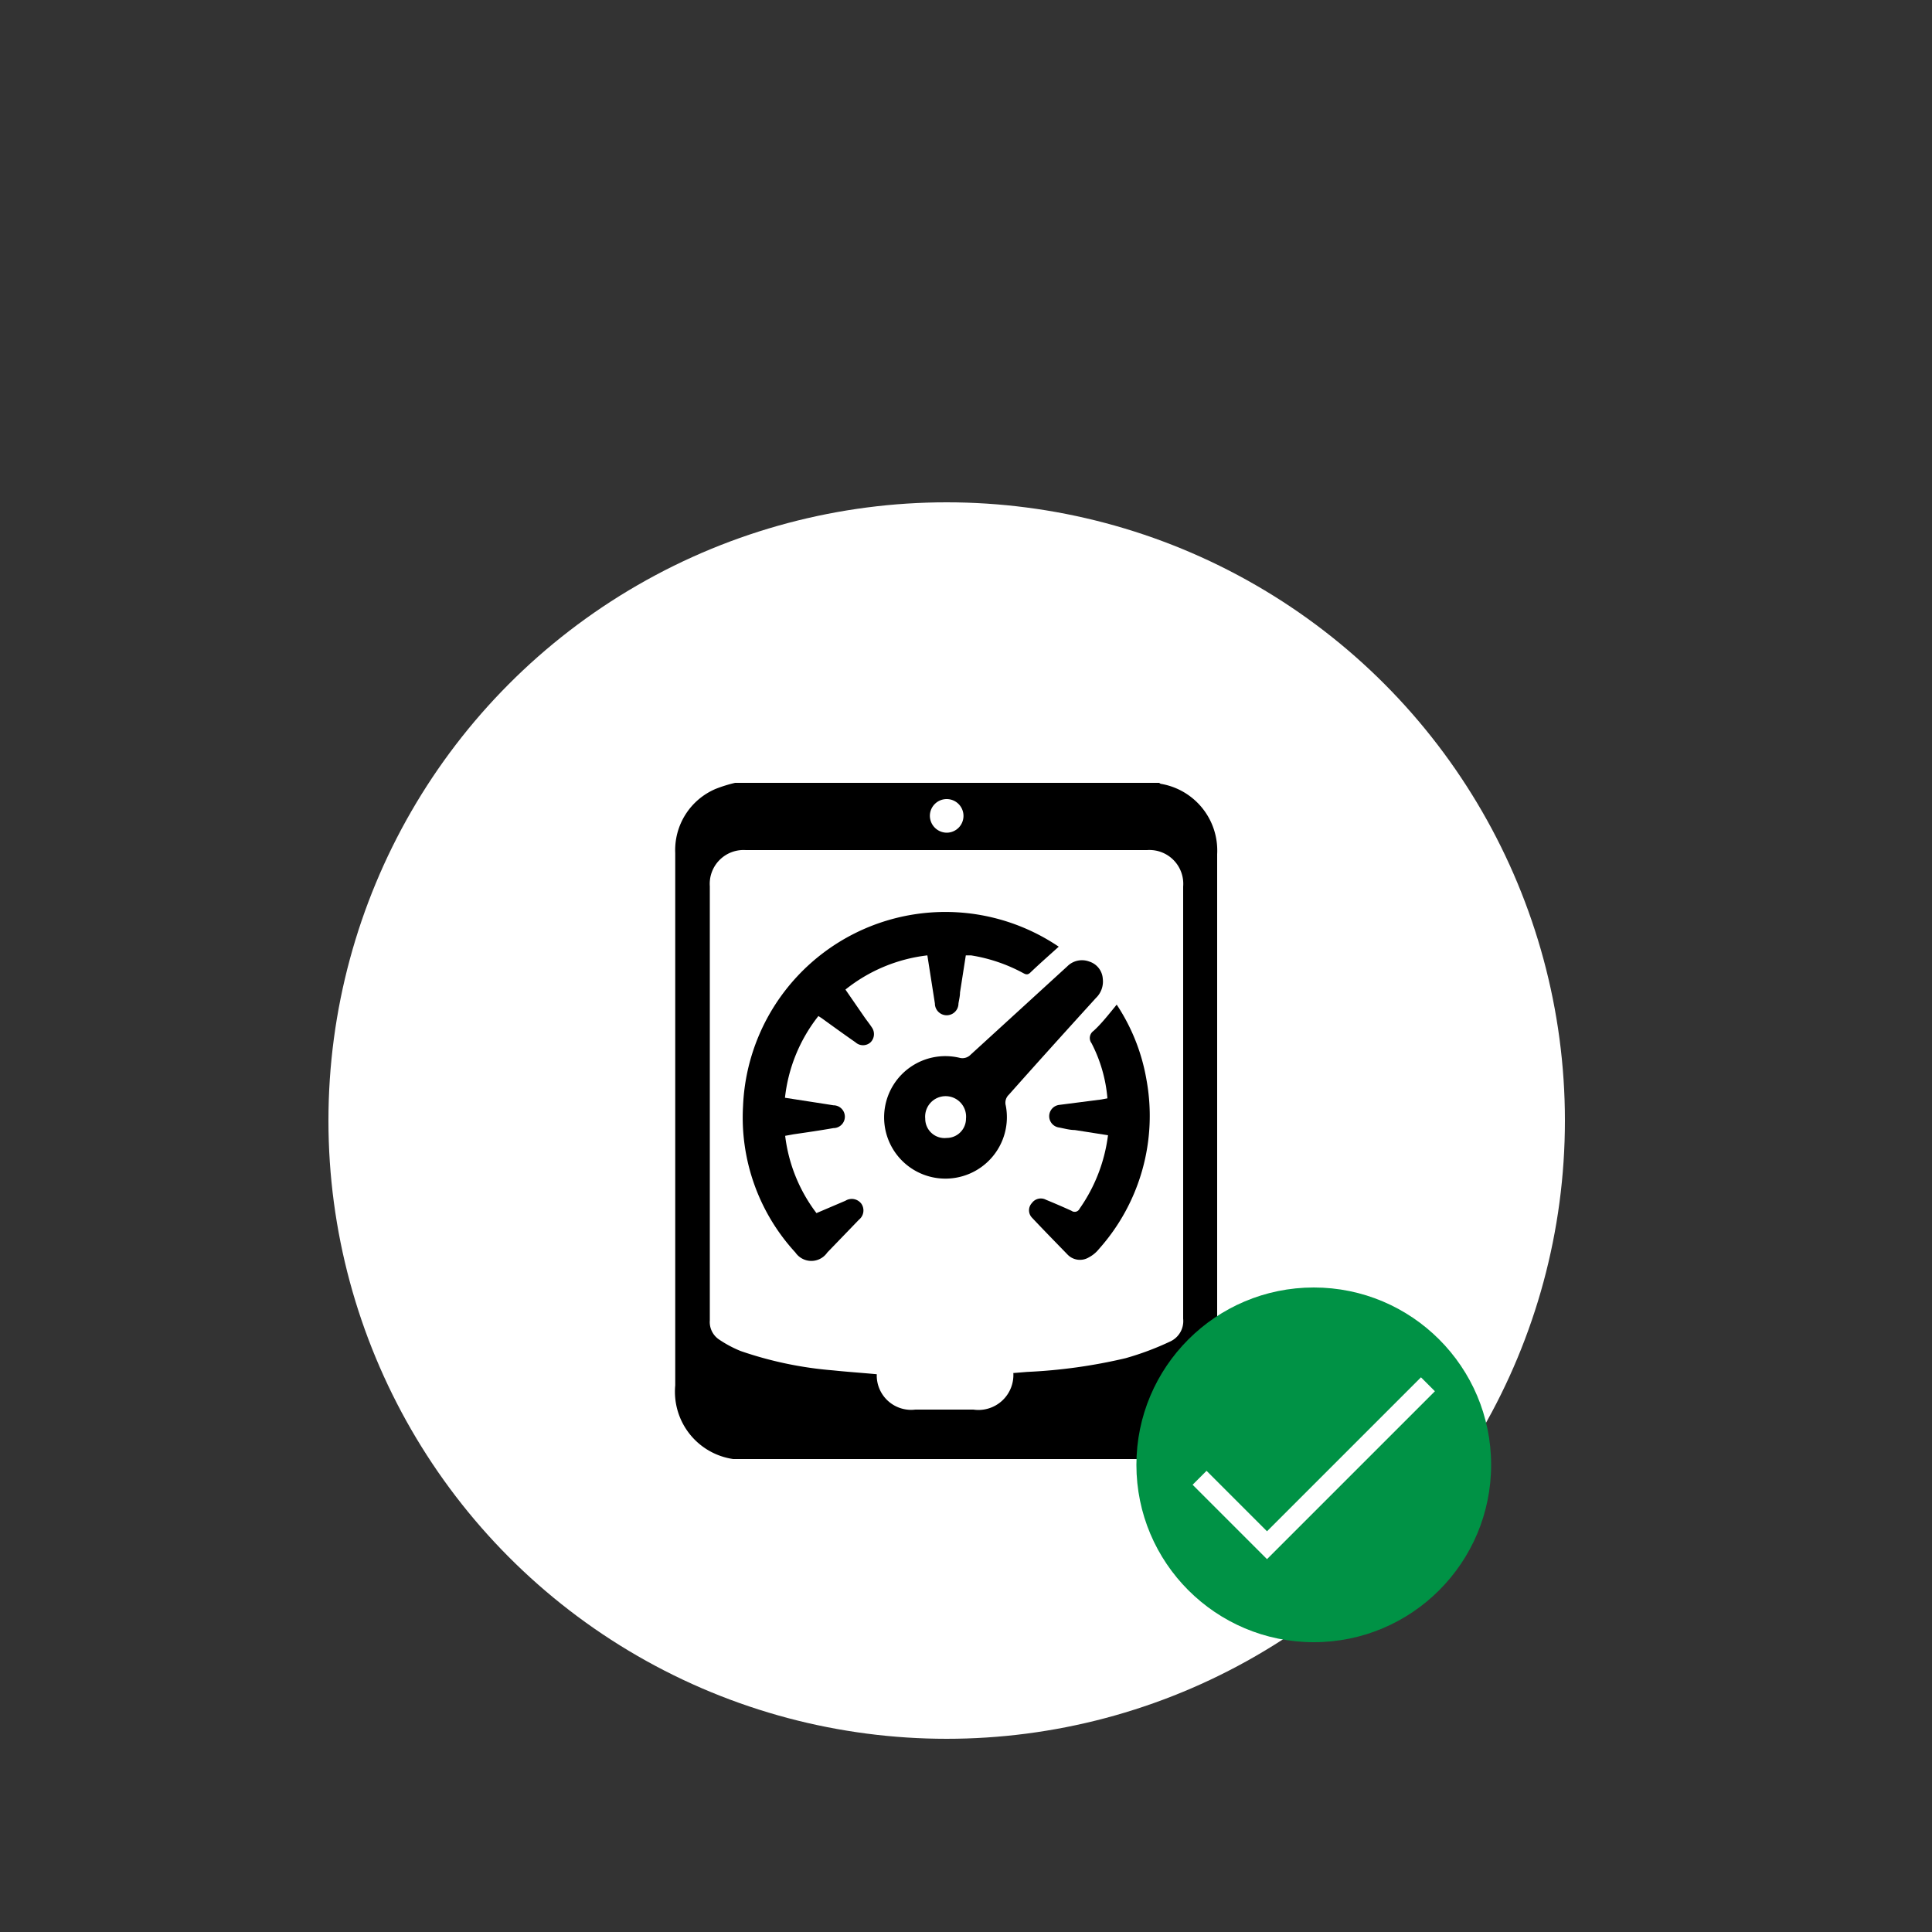 <svg id="Layer_1" data-name="Layer 1" xmlns="http://www.w3.org/2000/svg" viewBox="0 0 100 100"><rect x="0" y="0" width="100" height="100" fill="#333333" stroke="none"/><defs><style>.cls-1{fill:#fff;stroke-width:15px;}.cls-1,.cls-3{stroke:#fff;stroke-miterlimit:10;}.cls-2{fill:#009245;}.cls-3{fill:none;stroke-width:1.02px;}</style></defs><title>label</title><circle class="cls-1" cx="49" cy="58" r="24.5"/><path d="M60,75.52H38s0,0-.05,0a3.52,3.52,0,0,1-3-3.81q0-7.74,0-15.49c0-4,0-8,0-12.07a3.44,3.44,0,0,1,2.1-3.32,7.08,7.08,0,0,1,1-.31H60a.32.32,0,0,0,.08.05A3.5,3.5,0,0,1,63,44.21q0,9.09,0,18.19,0,4.75,0,9.5a3.53,3.53,0,0,1-2.45,3.46Zm-7.57-4.45.73-.06a27.56,27.56,0,0,0,5.1-.71,14.83,14.83,0,0,0,2.32-.87,1.16,1.16,0,0,0,.66-1.17q0-11.18,0-22.37A1.75,1.75,0,0,0,59.37,44H38.6a1.75,1.75,0,0,0-1.86,1.87q0,11.24,0,22.47a1.09,1.09,0,0,0,.49,1,5.93,5.93,0,0,0,1.11.59,19.39,19.39,0,0,0,4.78,1c.76.08,1.52.13,2.26.2a.37.37,0,0,1,0,.08,1.78,1.78,0,0,0,2,1.75h3A1.81,1.81,0,0,0,52.45,71.06ZM49,43.1a.87.87,0,1,0-.87-.87A.88.88,0,0,0,49,43.1Z"/><path d="M54.8,49c-.51.46-1,.89-1.48,1.35-.15.14-.26.07-.39,0a8.46,8.46,0,0,0-2.67-.9l-.27,0-.3,1.92c0,.19-.05.38-.08.57a.61.61,0,0,1-1.22,0L48,49.45a8.31,8.31,0,0,0-4.24,1.77l1,1.45c.12.17.25.33.36.5a.6.6,0,0,1-.06.78.58.58,0,0,1-.78,0c-.59-.41-1.17-.83-1.75-1.25l-.17-.11a8.27,8.27,0,0,0-1.73,4.23l2.07.32.44.07a.59.59,0,0,1,0,1.18c-.68.12-1.37.22-2.06.32l-.44.08a8.23,8.23,0,0,0,1.62,4l1.5-.64a.62.62,0,0,1,.82.15.61.61,0,0,1-.12.83l-1.64,1.7a1,1,0,0,1-1.65,0,10.32,10.32,0,0,1-2.71-7.58A10.48,10.48,0,0,1,54.8,49Z"/><path d="M48.75,61a3.17,3.17,0,1,1,.91-6.25.59.59,0,0,0,.58-.16l5-4.57a1.07,1.07,0,0,1,1.14-.25,1,1,0,0,1,.7.89,1.18,1.18,0,0,1-.36,1c-1.5,1.65-3,3.31-4.5,5a.57.57,0,0,0-.16.57A3.18,3.18,0,0,1,48.75,61ZM49,58.9a1,1,0,0,0,1-1,1.06,1.06,0,1,0-2.11,0A1,1,0,0,0,49,58.9Z"/><path d="M57.8,52a10.1,10.1,0,0,1,1.54,3.88,10.35,10.35,0,0,1-2.46,8.77,1.64,1.64,0,0,1-.52.43.89.89,0,0,1-1.1-.14c-.62-.64-1.24-1.27-1.85-1.92a.55.55,0,0,1,0-.75.57.57,0,0,1,.73-.17c.44.18.88.37,1.32.57a.28.28,0,0,0,.42-.11,8.45,8.45,0,0,0,1.47-3.8l-1.72-.27c-.27,0-.54-.08-.81-.13a.59.59,0,0,1,0-1.17L57,56.91l.32-.06A7.57,7.57,0,0,0,56.5,54a.45.45,0,0,1,.1-.64C57,53,57.39,52.5,57.8,52Z"/><circle class="cls-2" cx="68" cy="75.82" r="9.18"/><polyline class="cls-3" points="62.09 76.49 65.58 79.98 73.91 71.65"/></svg>